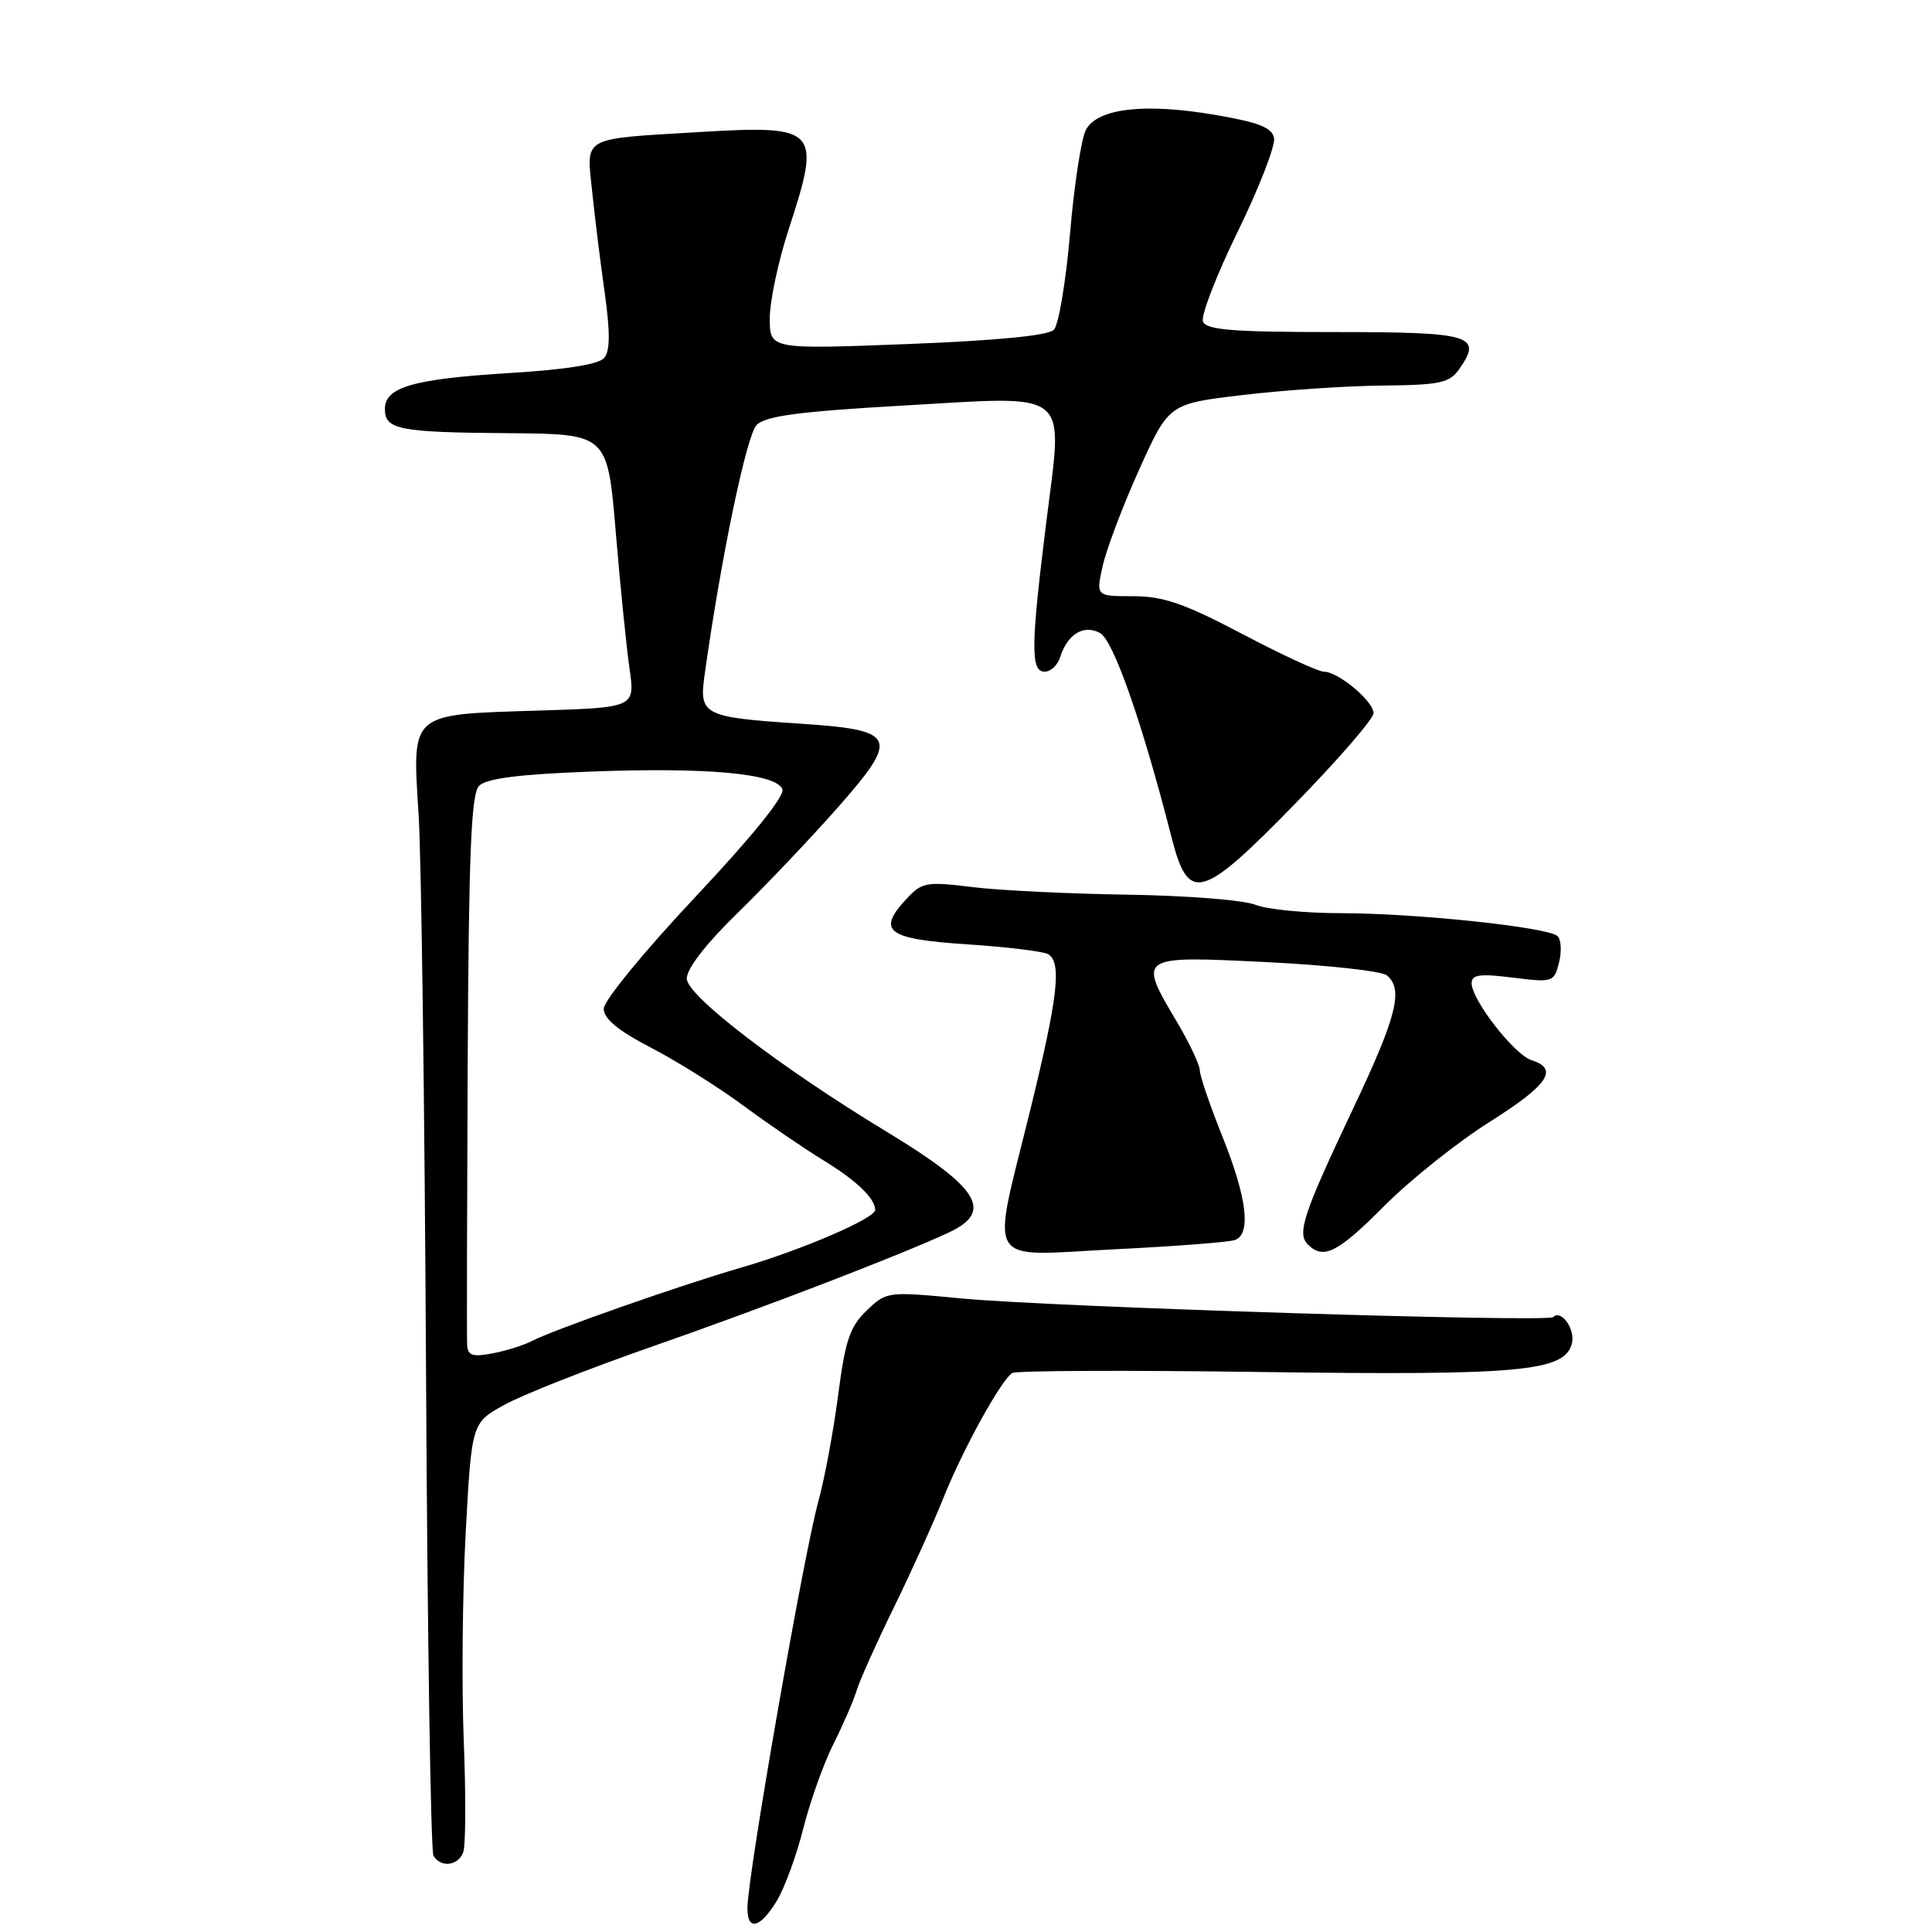 <?xml version="1.0" encoding="UTF-8" standalone="no"?>
<!DOCTYPE svg PUBLIC "-//W3C//DTD SVG 1.1//EN" "http://www.w3.org/Graphics/SVG/1.1/DTD/svg11.dtd" >
<svg xmlns="http://www.w3.org/2000/svg" xmlns:xlink="http://www.w3.org/1999/xlink" version="1.1" viewBox="0 0 256 256">
 <g >
 <path fill="currentColor"
d=" M 102.92 251.89 C 103.96 250.18 105.55 245.85 106.44 242.28 C 107.34 238.71 109.13 233.69 110.41 231.14 C 111.69 228.59 113.09 225.38 113.51 224.00 C 113.93 222.62 116.15 217.68 118.44 213.00 C 120.73 208.32 123.68 201.80 125.00 198.50 C 127.56 192.09 132.64 182.87 134.13 181.93 C 134.63 181.61 149.54 181.55 167.27 181.80 C 201.54 182.26 207.31 181.73 208.28 178.03 C 208.77 176.16 206.87 173.46 205.81 174.52 C 205.08 175.25 139.31 173.18 127.50 172.06 C 117.56 171.11 117.49 171.12 114.84 173.65 C 112.61 175.79 112.00 177.61 111.06 184.85 C 110.44 189.61 109.26 195.97 108.42 199.00 C 106.47 206.10 99.11 248.26 99.04 252.75 C 98.99 255.92 100.70 255.54 102.92 251.89 Z  M 61.38 245.44 C 61.71 244.59 61.74 237.95 61.45 230.69 C 61.16 223.44 61.28 210.98 61.71 203.02 C 62.50 188.53 62.50 188.53 66.87 186.13 C 69.27 184.80 78.05 181.34 86.37 178.44 C 101.31 173.23 119.43 166.26 125.75 163.30 C 131.68 160.51 129.76 157.40 117.50 149.97 C 103.32 141.37 91.00 131.93 91.00 129.67 C 91.00 128.34 93.57 125.03 97.75 120.96 C 101.46 117.34 107.39 111.10 110.93 107.09 C 119.28 97.61 118.89 96.74 105.90 95.88 C 93.28 95.05 92.63 94.73 93.34 89.60 C 95.49 74.14 98.91 57.66 100.26 56.31 C 101.45 55.12 105.85 54.53 119.49 53.75 C 142.23 52.45 140.86 51.34 138.64 69.18 C 136.58 85.71 136.55 89.00 138.43 89.00 C 139.22 89.00 140.14 88.14 140.47 87.09 C 141.44 84.03 143.59 82.71 145.75 83.87 C 147.53 84.82 151.34 95.71 155.25 111.00 C 157.48 119.72 159.16 119.26 171.60 106.51 C 177.32 100.65 182.00 95.25 182.00 94.50 C 182.00 92.91 177.32 89.00 175.41 89.00 C 174.69 89.00 169.82 86.75 164.60 84.00 C 156.91 79.96 154.15 79.00 150.15 79.00 C 145.21 79.00 145.21 79.00 146.12 74.96 C 146.62 72.74 148.79 67.00 150.95 62.21 C 154.88 53.50 154.88 53.50 164.69 52.34 C 170.09 51.70 178.41 51.13 183.19 51.09 C 190.86 51.01 192.06 50.75 193.37 48.89 C 196.48 44.44 195.01 44.00 176.86 44.00 C 163.29 44.00 159.83 43.72 159.40 42.60 C 159.11 41.83 161.18 36.46 164.02 30.66 C 166.85 24.86 169.01 19.30 168.82 18.30 C 168.56 16.90 166.80 16.21 160.99 15.22 C 151.67 13.62 145.42 14.35 143.89 17.20 C 143.28 18.35 142.33 24.51 141.79 30.89 C 141.24 37.28 140.28 43.03 139.65 43.69 C 138.90 44.47 132.17 45.12 120.25 45.59 C 102.00 46.29 102.00 46.29 102.00 42.18 C 102.00 39.91 103.12 34.62 104.50 30.40 C 108.86 17.05 108.43 16.57 92.79 17.49 C 76.89 18.44 77.70 17.99 78.46 25.35 C 78.81 28.73 79.56 34.79 80.13 38.81 C 80.86 44.00 80.84 46.49 80.07 47.42 C 79.36 48.28 74.95 48.98 67.36 49.44 C 54.73 50.22 51.00 51.31 51.00 54.19 C 51.00 56.93 52.83 57.29 67.36 57.40 C 80.50 57.50 80.50 57.50 81.59 70.50 C 82.19 77.65 83.01 85.81 83.42 88.63 C 84.15 93.76 84.15 93.76 71.19 94.16 C 54.19 94.69 54.61 94.32 55.47 107.95 C 55.83 113.75 56.27 146.92 56.45 181.66 C 56.63 216.40 57.07 245.31 57.44 245.91 C 58.43 247.51 60.69 247.24 61.38 245.44 Z  M 163.66 164.30 C 165.80 163.48 165.23 158.72 162.00 150.66 C 160.35 146.54 158.99 142.57 158.98 141.83 C 158.97 141.10 157.63 138.25 156.00 135.50 C 150.74 126.62 150.71 126.65 167.75 127.48 C 175.86 127.88 183.06 128.67 183.75 129.23 C 185.99 131.05 185.09 134.65 179.40 146.67 C 172.69 160.84 171.82 163.42 173.30 164.90 C 175.36 166.96 177.24 166.01 183.47 159.75 C 186.90 156.31 193.15 151.33 197.35 148.68 C 205.15 143.77 206.60 141.64 202.94 140.48 C 200.65 139.76 195.00 132.49 195.00 130.28 C 195.00 129.14 196.09 128.99 200.45 129.54 C 205.77 130.20 205.92 130.15 206.58 127.54 C 206.95 126.06 206.86 124.49 206.38 124.04 C 205.11 122.85 187.57 121.00 177.64 121.00 C 172.96 121.00 167.86 120.50 166.32 119.88 C 164.77 119.26 157.20 118.67 149.50 118.55 C 141.80 118.44 132.53 117.99 128.91 117.55 C 122.75 116.79 122.18 116.89 120.13 119.09 C 116.12 123.39 117.51 124.43 128.16 125.13 C 133.47 125.48 138.30 126.07 138.90 126.44 C 140.71 127.56 140.18 132.15 136.50 147.14 C 131.32 168.22 130.22 166.41 147.66 165.54 C 155.72 165.14 162.92 164.59 163.66 164.30 Z  M 61.90 178.22 C 61.84 177.28 61.88 160.53 61.97 141.00 C 62.11 112.93 62.43 105.21 63.48 104.13 C 64.43 103.15 68.74 102.60 78.25 102.24 C 93.72 101.65 102.87 102.49 103.67 104.58 C 104.01 105.47 99.66 110.85 92.11 118.88 C 85.37 126.05 80.00 132.60 80.00 133.66 C 80.00 134.99 81.90 136.56 86.25 138.82 C 89.69 140.60 95.20 144.06 98.50 146.50 C 101.80 148.94 106.53 152.17 109.00 153.68 C 113.44 156.39 115.91 158.73 115.97 160.31 C 116.01 161.42 106.24 165.63 98.19 167.97 C 90.27 170.26 73.34 176.20 70.50 177.68 C 69.40 178.25 67.04 179.00 65.25 179.33 C 62.62 179.83 61.98 179.62 61.90 178.22 Z "/>
</g>
</svg>